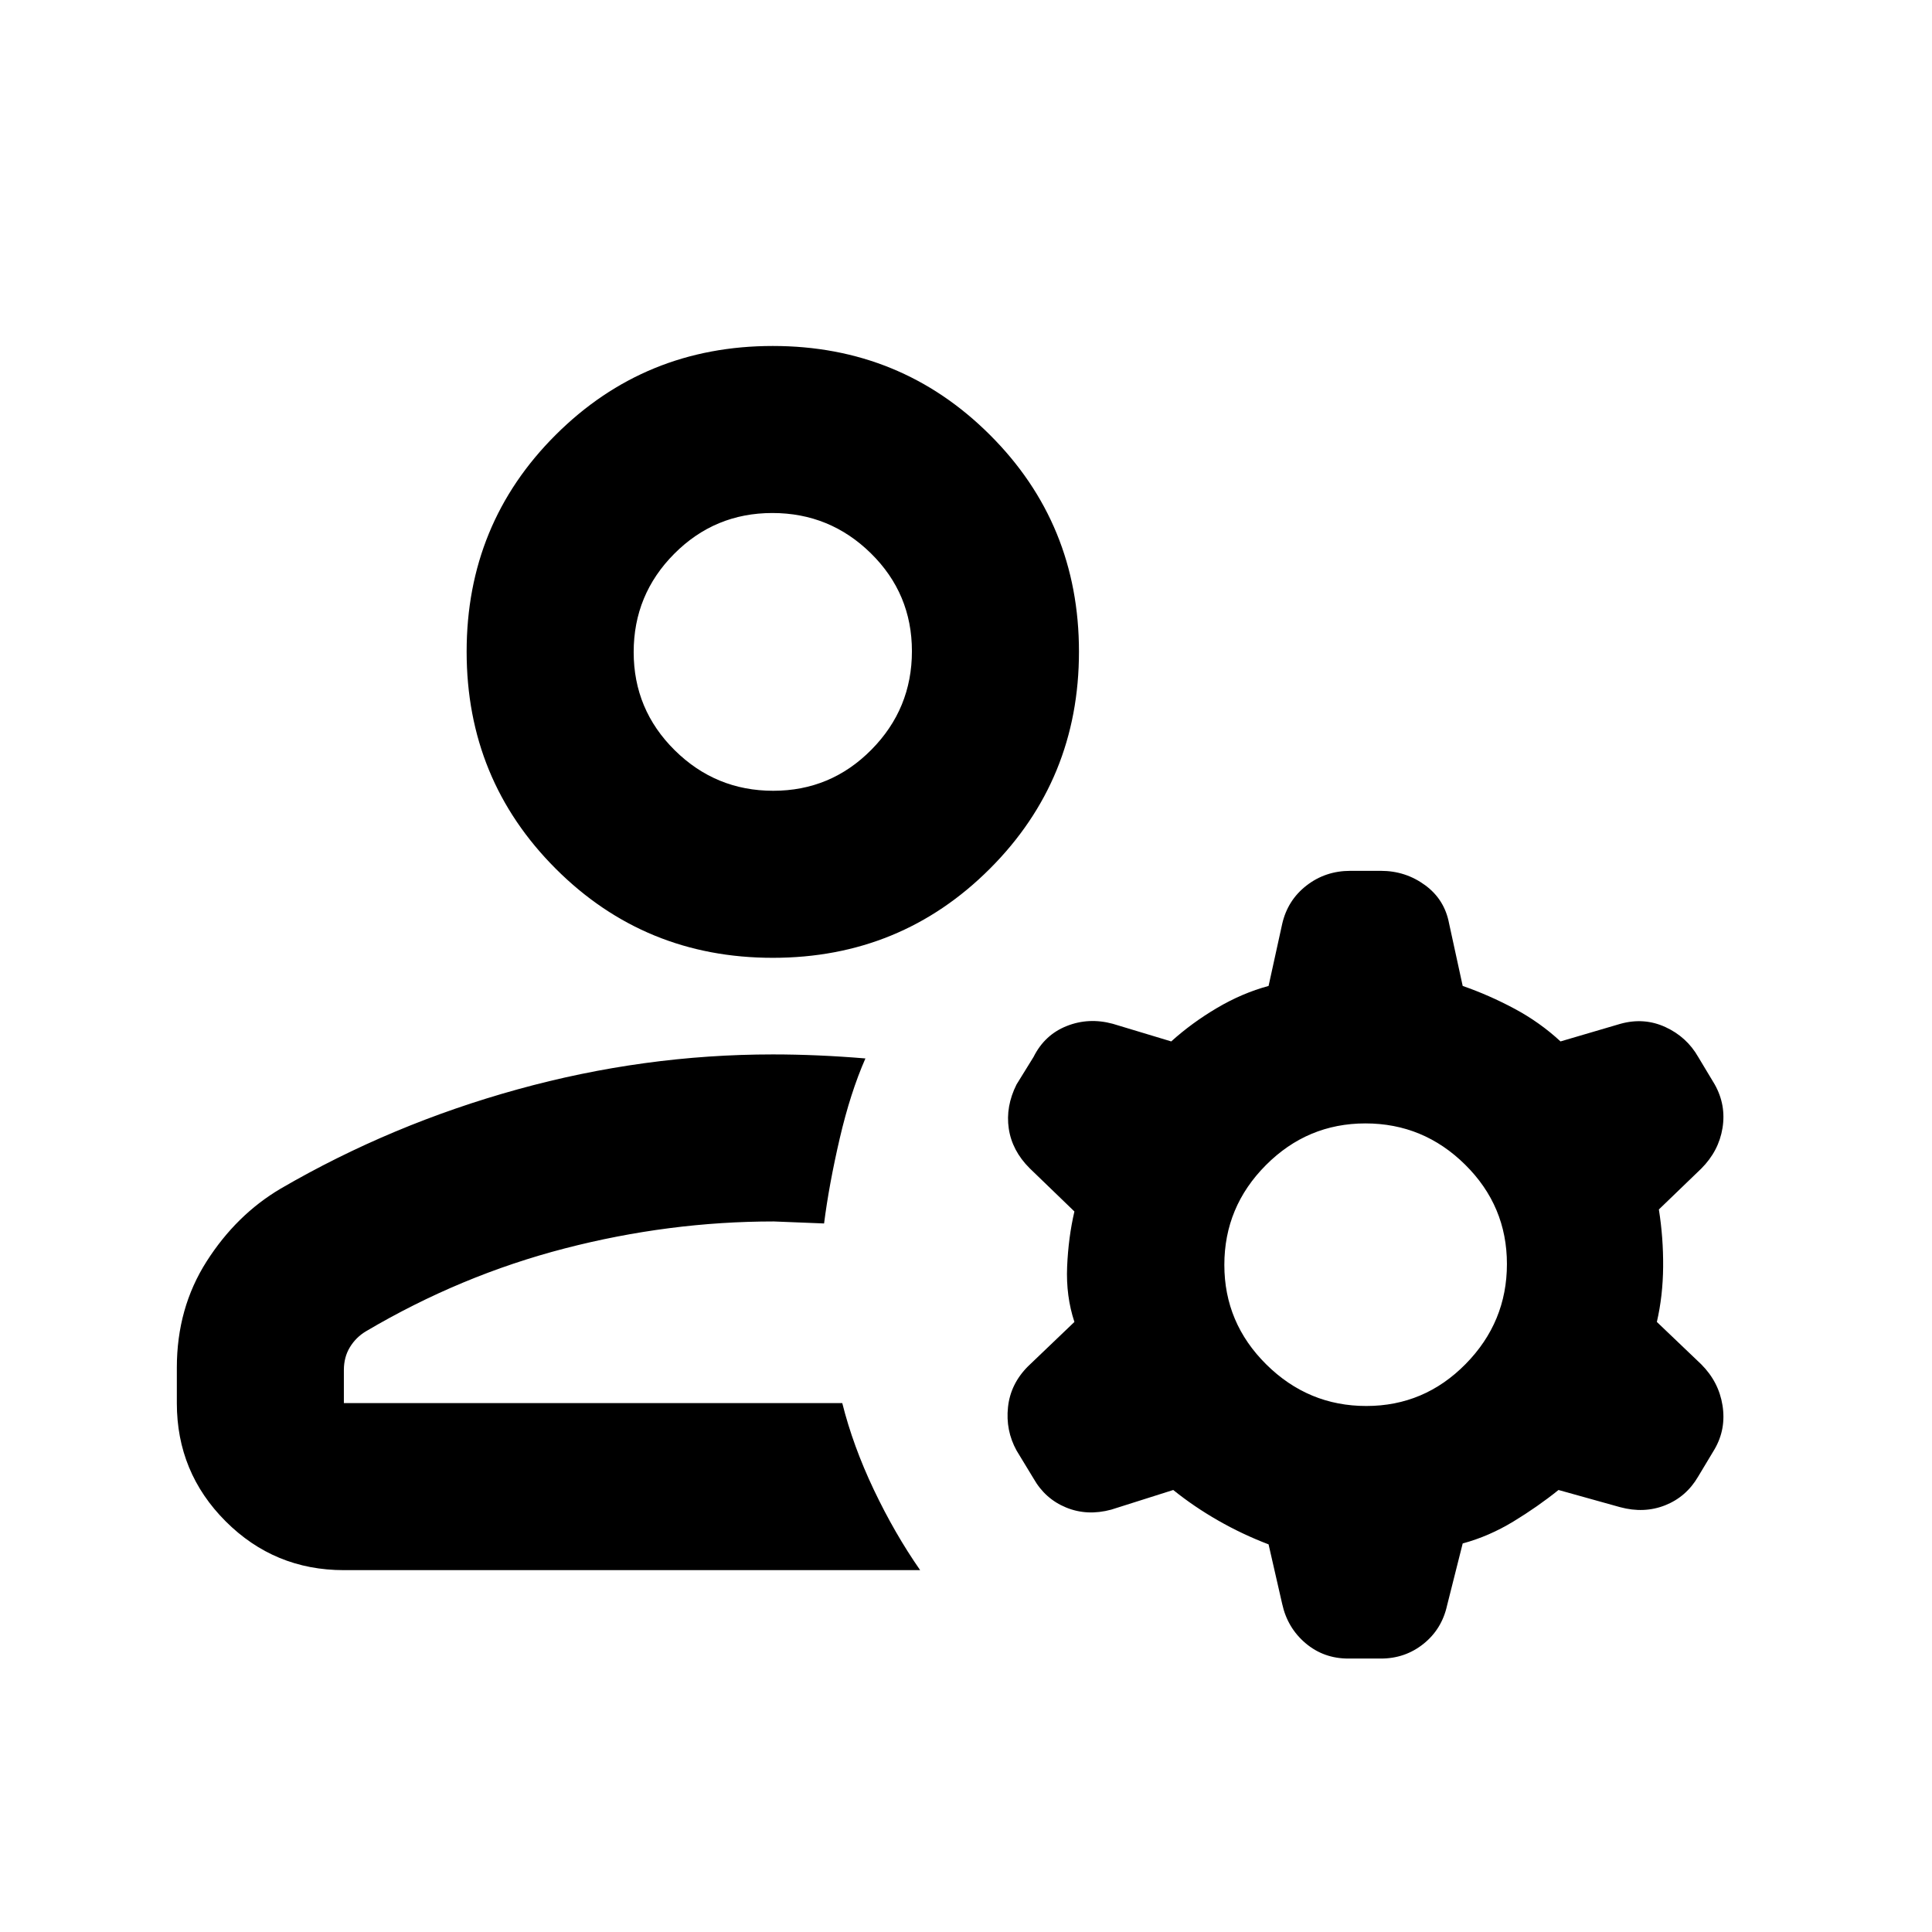 <svg xmlns="http://www.w3.org/2000/svg" height="20" viewBox="0 -960 960 960" width="20"><path d="M384-484.065q-63.587 0-107.859-44.272-44.272-44.272-44.272-107.859 0-63.587 44.272-107.739T384-788.087q63.587 0 107.859 44.152 44.272 44.152 44.272 107.739t-44.272 107.859Q447.587-484.065 384-484.065ZM87.87-262.804v-17.609q0-29.587 14.771-52.761 14.772-23.174 36.772-36.174 55-32 117.793-49.359Q320-436.065 384-436.065q11 0 22.533.5 11.532.5 23.489 1.5-7.478 17-12.772 39.782-5.293 22.783-7.772 42.218l-25-1q-52.087 0-103.848 13.402-51.76 13.402-98.76 41.163-4.95 2.941-7.975 7.877-3.025 4.935-3.025 11.406v16.413h247.652q5.324 21.259 15.673 43.032 10.349 21.772 23.023 39.968H170.87q-34.483 0-58.742-24.259t-24.259-58.741Zm549.239 99.782-6.761-29.589q-13.044-4.976-25.065-11.856-12.022-6.881-22.305-15.163l-30.804 9.761q-11.956 3.239-22.408-1.048-10.451-4.287-16.179-14.387l-8.478-13.957q-5.479-9.956-4.239-21.532 1.239-11.577 9.956-20.294l23.044-22.043q-4.24-12.805-3.62-27.446.62-14.641 3.62-27.446l-22.283-21.521q-8.717-8.718-10.337-19.674-1.62-10.957 3.859-21.913l8.478-13.718q5.478-10.956 16.435-15.315 10.956-4.359 22.913-1.12l29.043 8.761q10.283-9.282 22.805-16.663 12.521-7.38 25.565-10.902l6.761-30.804q2.686-11.795 12.089-19.093 9.403-7.299 21.78-7.299h15.196q12.196 0 21.913 7.098 9.718 7.098 11.957 19.055l6.761 31.043q13.043 4.522 25.684 11.283 12.642 6.761 22.924 16.282l29.805-8.761q11.717-3.239 22.293 1.62 10.576 4.859 16.294 14.815l8.239 13.718q5.717 10.195 3.858 21.652-1.858 11.456-10.576 20.174l-21.043 20.282q2.239 14.044 2.119 28.499-.119 14.454-3.119 27.393l22.043 21.043q8.718 8.717 10.576 20.413 1.859 11.696-3.858 21.652l-8.239 13.718q-5.898 10.1-16.384 14.267-10.486 4.168-22.443.928l-30.565-8.521q-10.282 8.282-22.424 15.663-12.141 7.38-25.184 10.902l-7.761 30.804q-2.608 11.796-11.734 19.094-9.127 7.298-21.136 7.298h-16.196q-12.248 0-21.255-7.629-9.007-7.63-11.614-19.524Zm41.799-98.348q28.831 0 49.353-20.853 20.522-20.854 20.522-49.685 0-28.831-20.734-49.353-20.735-20.521-49.566-20.521-28.831 0-49.472 20.734-20.641 20.734-20.641 49.565 0 28.831 20.853 49.472 20.854 20.641 49.685 20.641ZM384.212-567.066q28.592 0 48.755-20.375 20.163-20.375 20.163-48.967t-20.375-48.636q-20.375-20.043-48.967-20.043t-48.755 20.256q-20.163 20.256-20.163 48.847 0 28.592 20.375 48.755 20.375 20.163 48.967 20.163Zm-.212-69.13Zm34.522 373.392Z"/></svg>